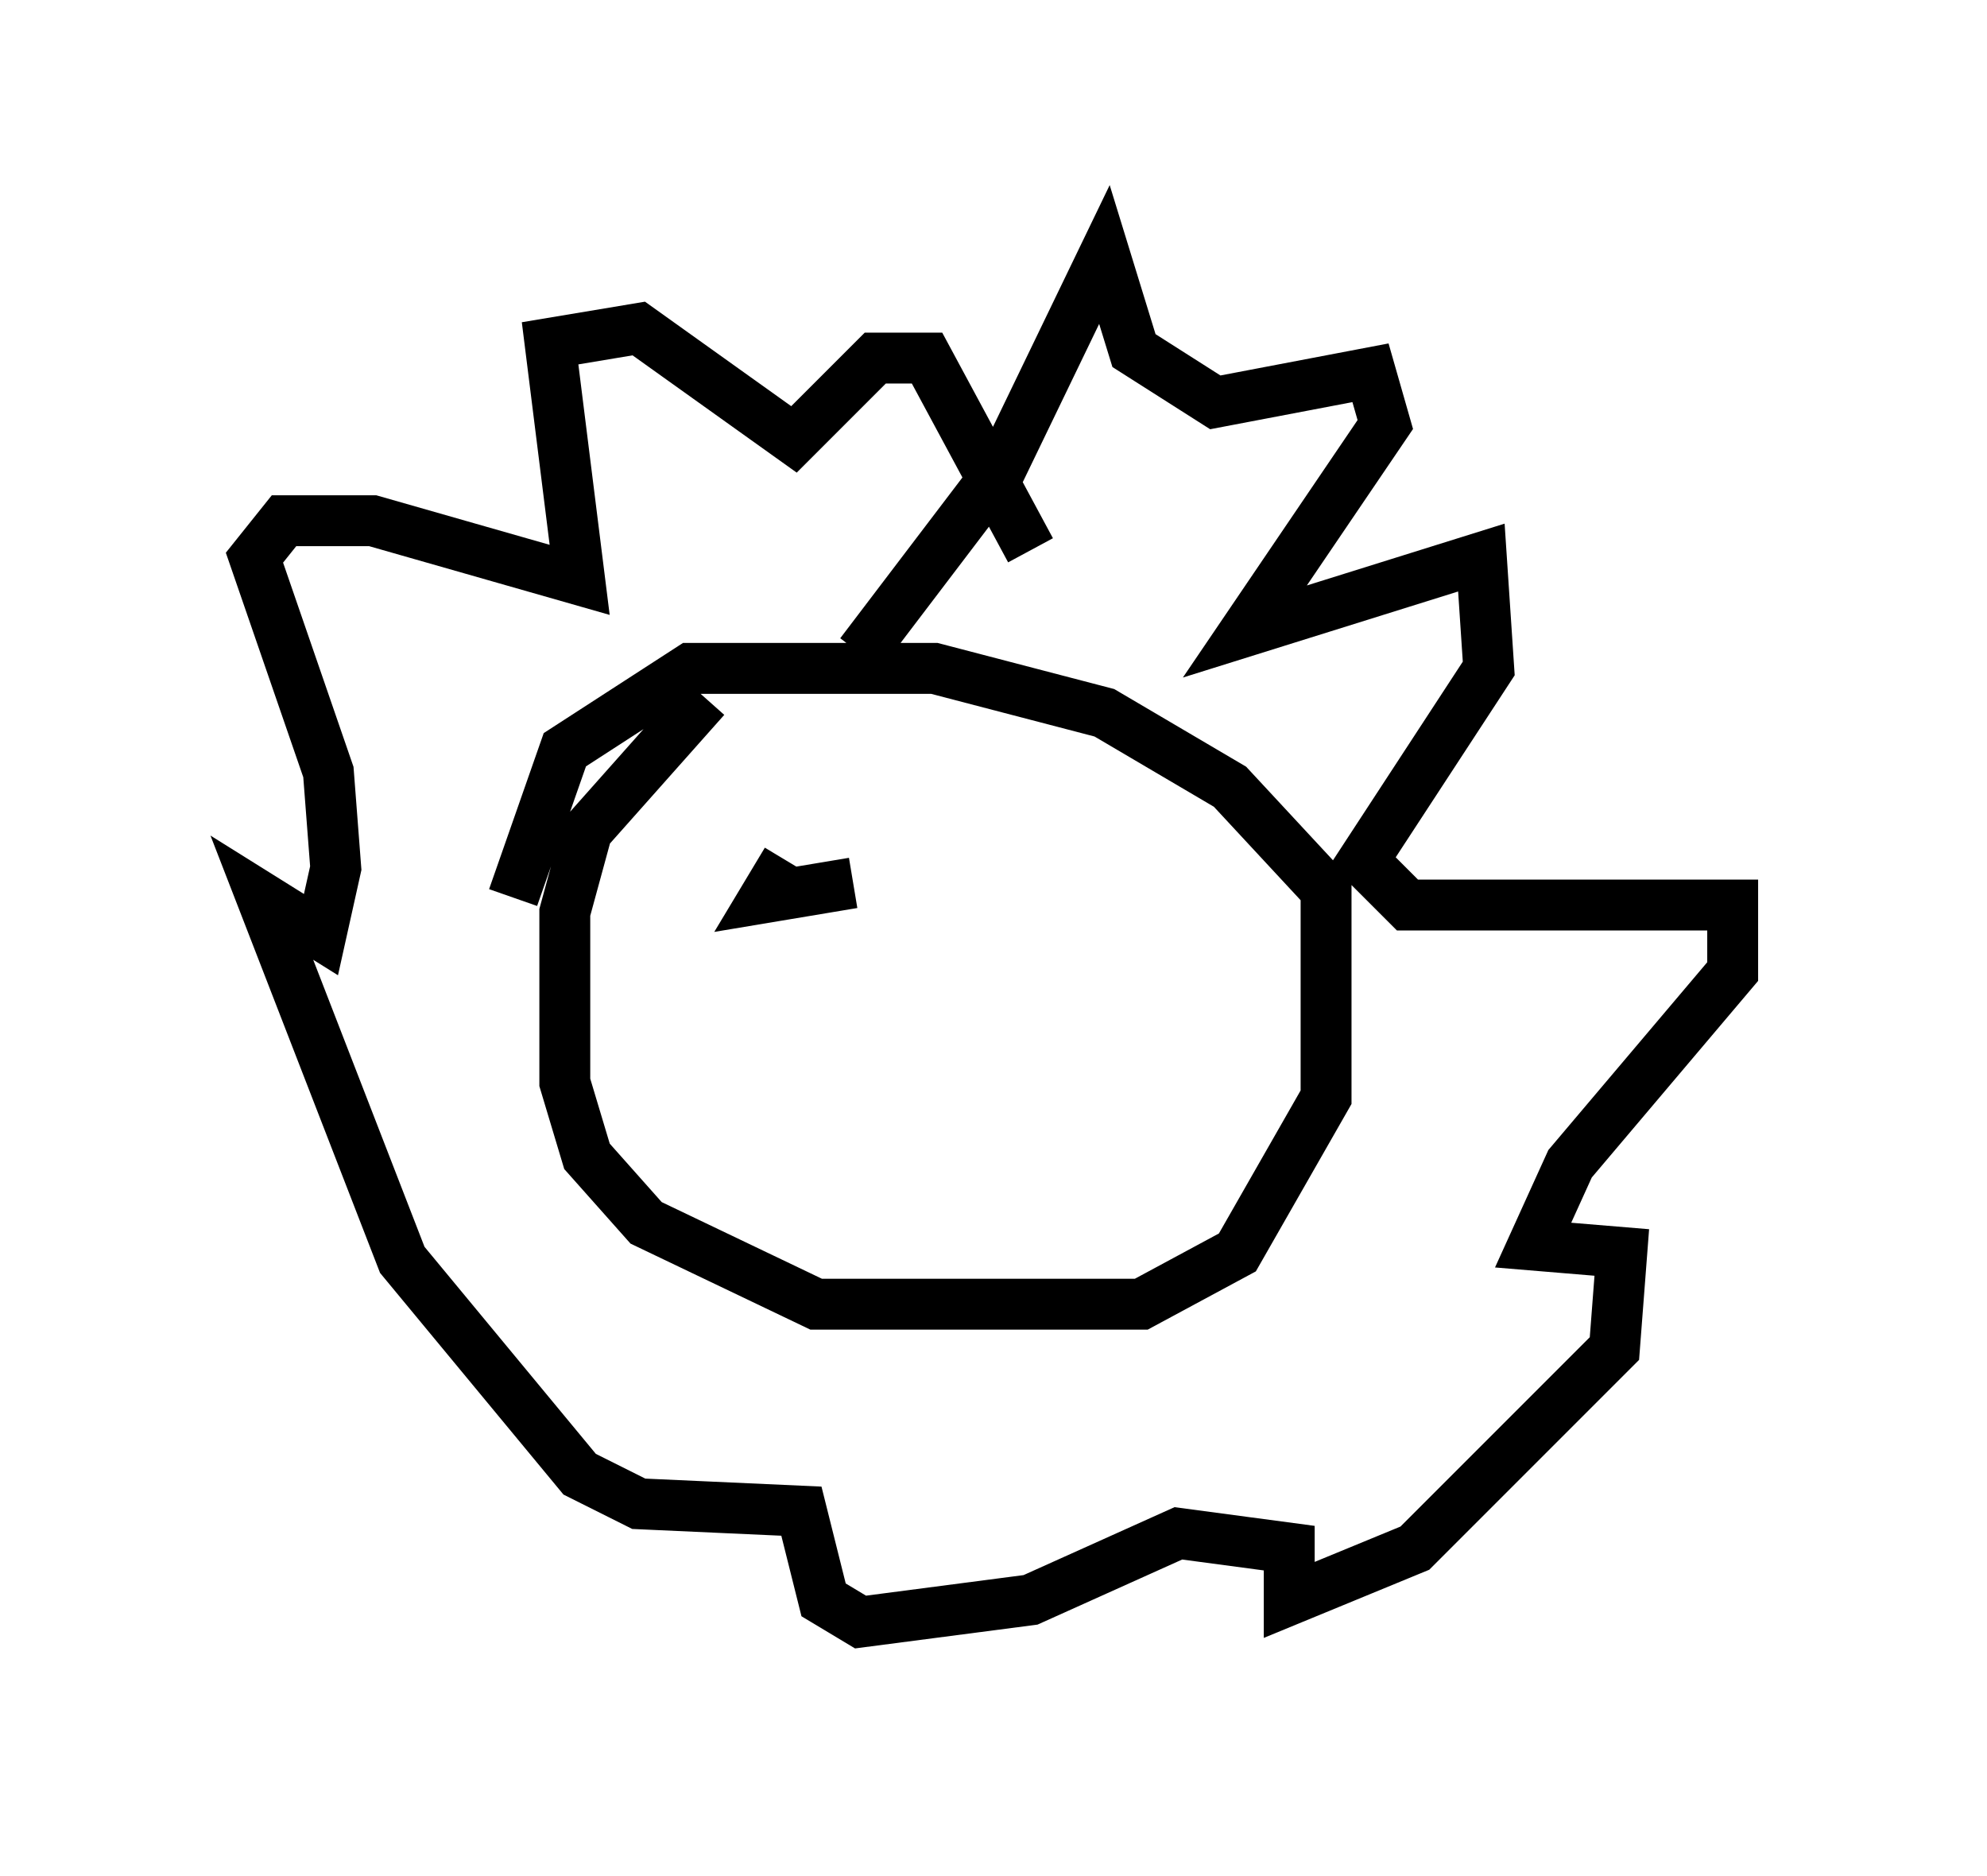 <?xml version="1.0" encoding="utf-8" ?>
<svg baseProfile="full" height="36.871" version="1.1" width="39.05" xmlns="http://www.w3.org/2000/svg" xmlns:ev="http://www.w3.org/2001/xml-events" xmlns:xlink="http://www.w3.org/1999/xlink"><defs /><rect fill="white" height="36.871" width="39.05" x="0" y="0" /><path d="M15.313, 14.151 m-1.453, -0.436 l-2.324, 2.615 -0.436, 1.598 l0.0, 3.341 0.436, 1.453 l1.162, 1.307 3.341, 1.598 l6.391, 0.0 1.888, -1.017 l1.743, -3.05 0.0, -4.067 l-1.888, -2.034 -2.469, -1.453 l-3.341, -0.872 -4.793, 0.0 l-2.469, 1.598 -1.017, 2.905 m5.52, -4.648 l0.0, 0.0 m1.307, -0.145 l2.76, -3.631 2.034, -4.212 l0.581, 1.888 1.598, 1.017 l3.05, -0.581 0.291, 1.017 l-2.76, 4.067 4.648, -1.453 l0.145, 2.179 -2.469, 3.777 l0.872, 0.872 6.391, 0.0 l0.0, 1.307 -3.196, 3.777 l-0.726, 1.598 1.743, 0.145 l-0.145, 1.888 -3.922, 3.922 l-2.469, 1.017 0.0, -1.017 l-2.179, -0.291 -2.905, 1.307 l-3.341, 0.436 -0.726, -0.436 l-0.436, -1.743 -3.196, -0.145 l-1.162, -0.581 -3.486, -4.212 l-2.76, -7.117 1.162, 0.726 l0.291, -1.307 -0.145, -1.888 l-1.453, -4.212 0.581, -0.726 l1.743, 0.0 4.067, 1.162 l-0.581, -4.648 1.743, -0.291 l3.05, 2.179 1.598, -1.598 l1.017, 0.0 2.034, 3.777 m-4.793, 6.101 l-0.436, 0.726 1.743, -0.291 " fill="none" stroke="black" stroke-width="1" /></svg>